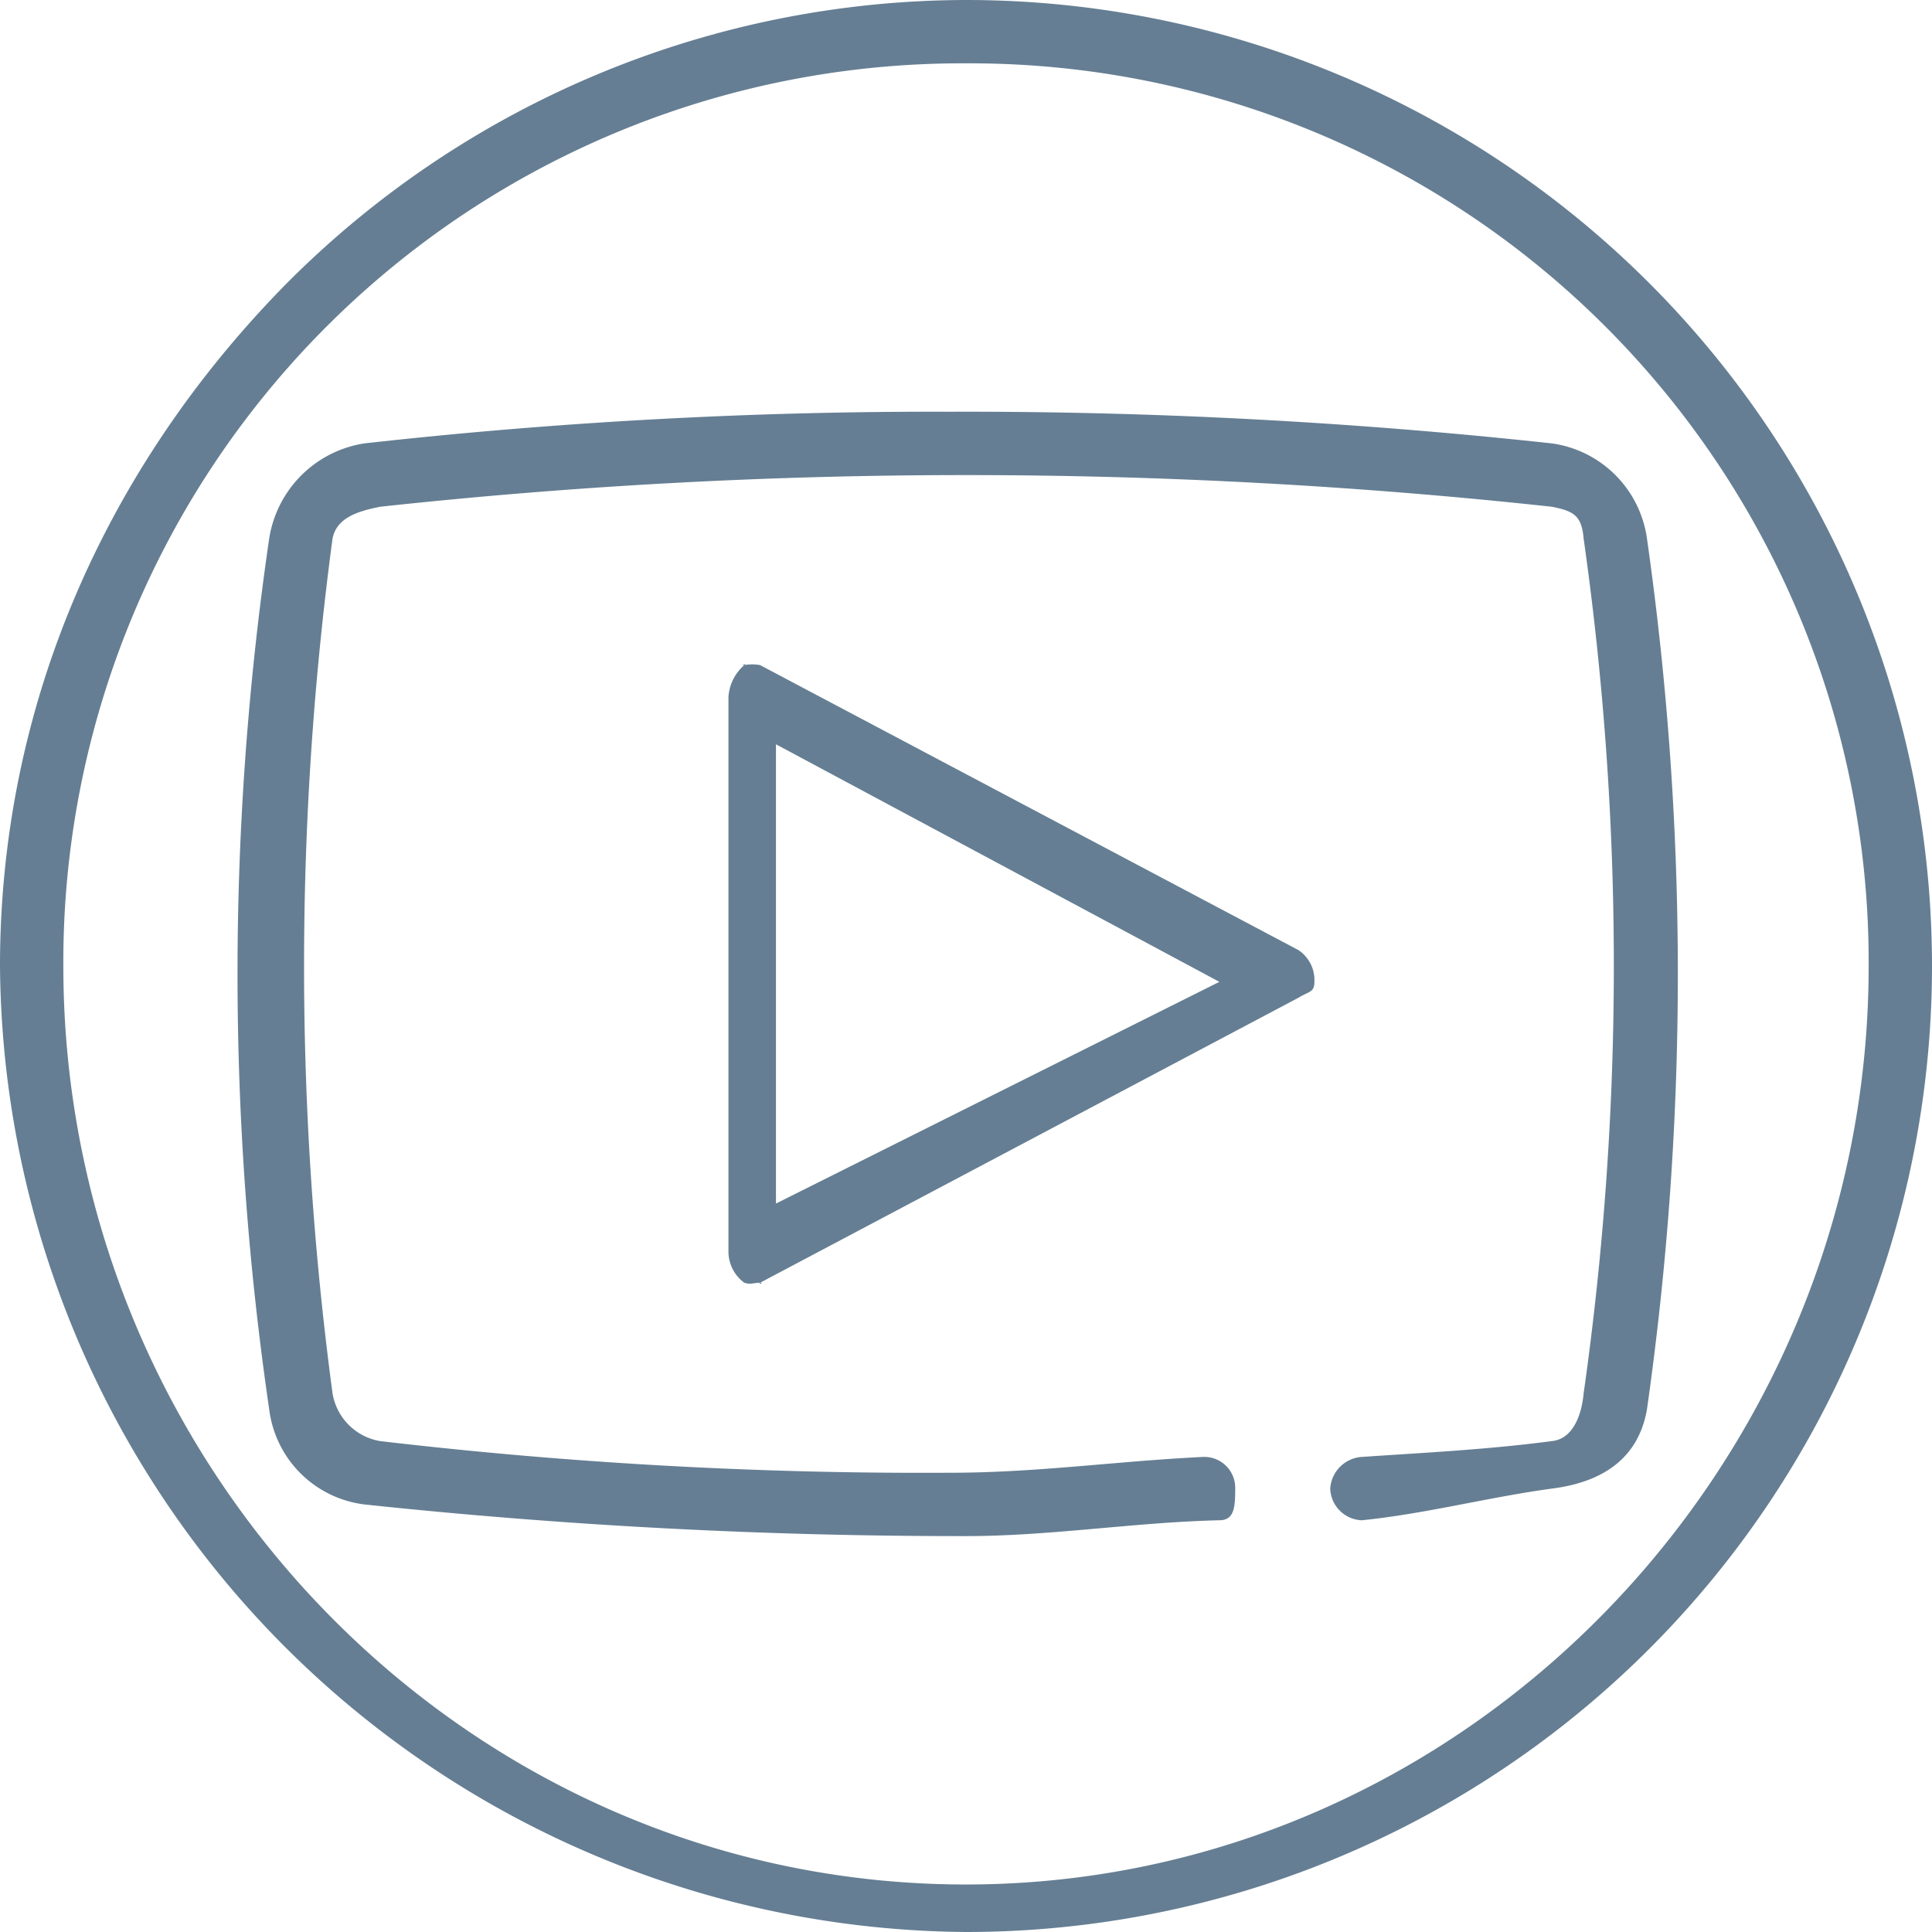 <svg xmlns="http://www.w3.org/2000/svg" width="122" height="122" viewBox="0 0 122 122">
  <path id="Tracé_3921" data-name="Tracé 3921" d="M549.169,404.941a56.748,56.748,0,0,1,57,57c0,31.717-25.63,58-57,58-31.5,0-57-26.283-57-58A56.748,56.748,0,0,1,549.169,404.941Zm0-4a60.67,60.67,0,0,0-43,18c-11.48,11.694-18,26.735-18,43a61.462,61.462,0,0,0,61,61,61,61,0,0,0,0-122Z" transform="translate(-488.169 -400.941)" fill="#657e93" fill-rule="evenodd"/>
  <path id="Tracé_3922" data-name="Tracé 3922" d="M537.842,408.471a323.469,323.469,0,0,0-37,2,7.2,7.2,0,0,0-6,6,189.949,189.949,0,0,0,0,55,6.91,6.91,0,0,0,6,6,356.378,356.378,0,0,0,38,2c5.348,0,10.663-.876,16-1,.93,0,1-.792,1-2a1.953,1.953,0,0,0-2-2c-5.449.26-10.529,1-16,1a294.259,294.259,0,0,1-36-2,3.666,3.666,0,0,1-3-3,203.459,203.459,0,0,1,0-54c.269-1.343,1.666-1.729,3-2a343.25,343.25,0,0,1,74,0c1.334.271,1.877.521,2,2a191.913,191.913,0,0,1,0,54c-.123,1.343-.666,2.865-2,3-4,.531-8,.729-12,1a2.139,2.139,0,0,0-2,2,2.07,2.07,0,0,0,2,2c.079,0-.078.011,0,0,4.014-.406,8-1.458,12-2,3.207-.406,5.462-1.907,6-5a194.805,194.805,0,0,0,0-55,7.046,7.046,0,0,0-6-6A342.707,342.707,0,0,0,537.842,408.471Z" transform="translate(-477.842 -382.471)" fill="#657e93" fill-rule="evenodd"/>
  <path id="Tracé_3923" data-name="Tracé 3923" d="M505.372,418.135l28,15-28,14Zm-2-5c-.314,0,.269-.124,0,0a2.9,2.9,0,0,0-1,2v35a2.44,2.44,0,0,0,1,2c.4.135.608,0,1,0,.269,0-.135.135,0,0l34-18c.673-.406,1-.334,1-1a2.273,2.273,0,0,0-1-2l-34-18A2.7,2.7,0,0,0,503.372,413.135Z" transform="translate(-456.372 -371.135)" fill="#657e93" fill-rule="evenodd"/>
</svg>
